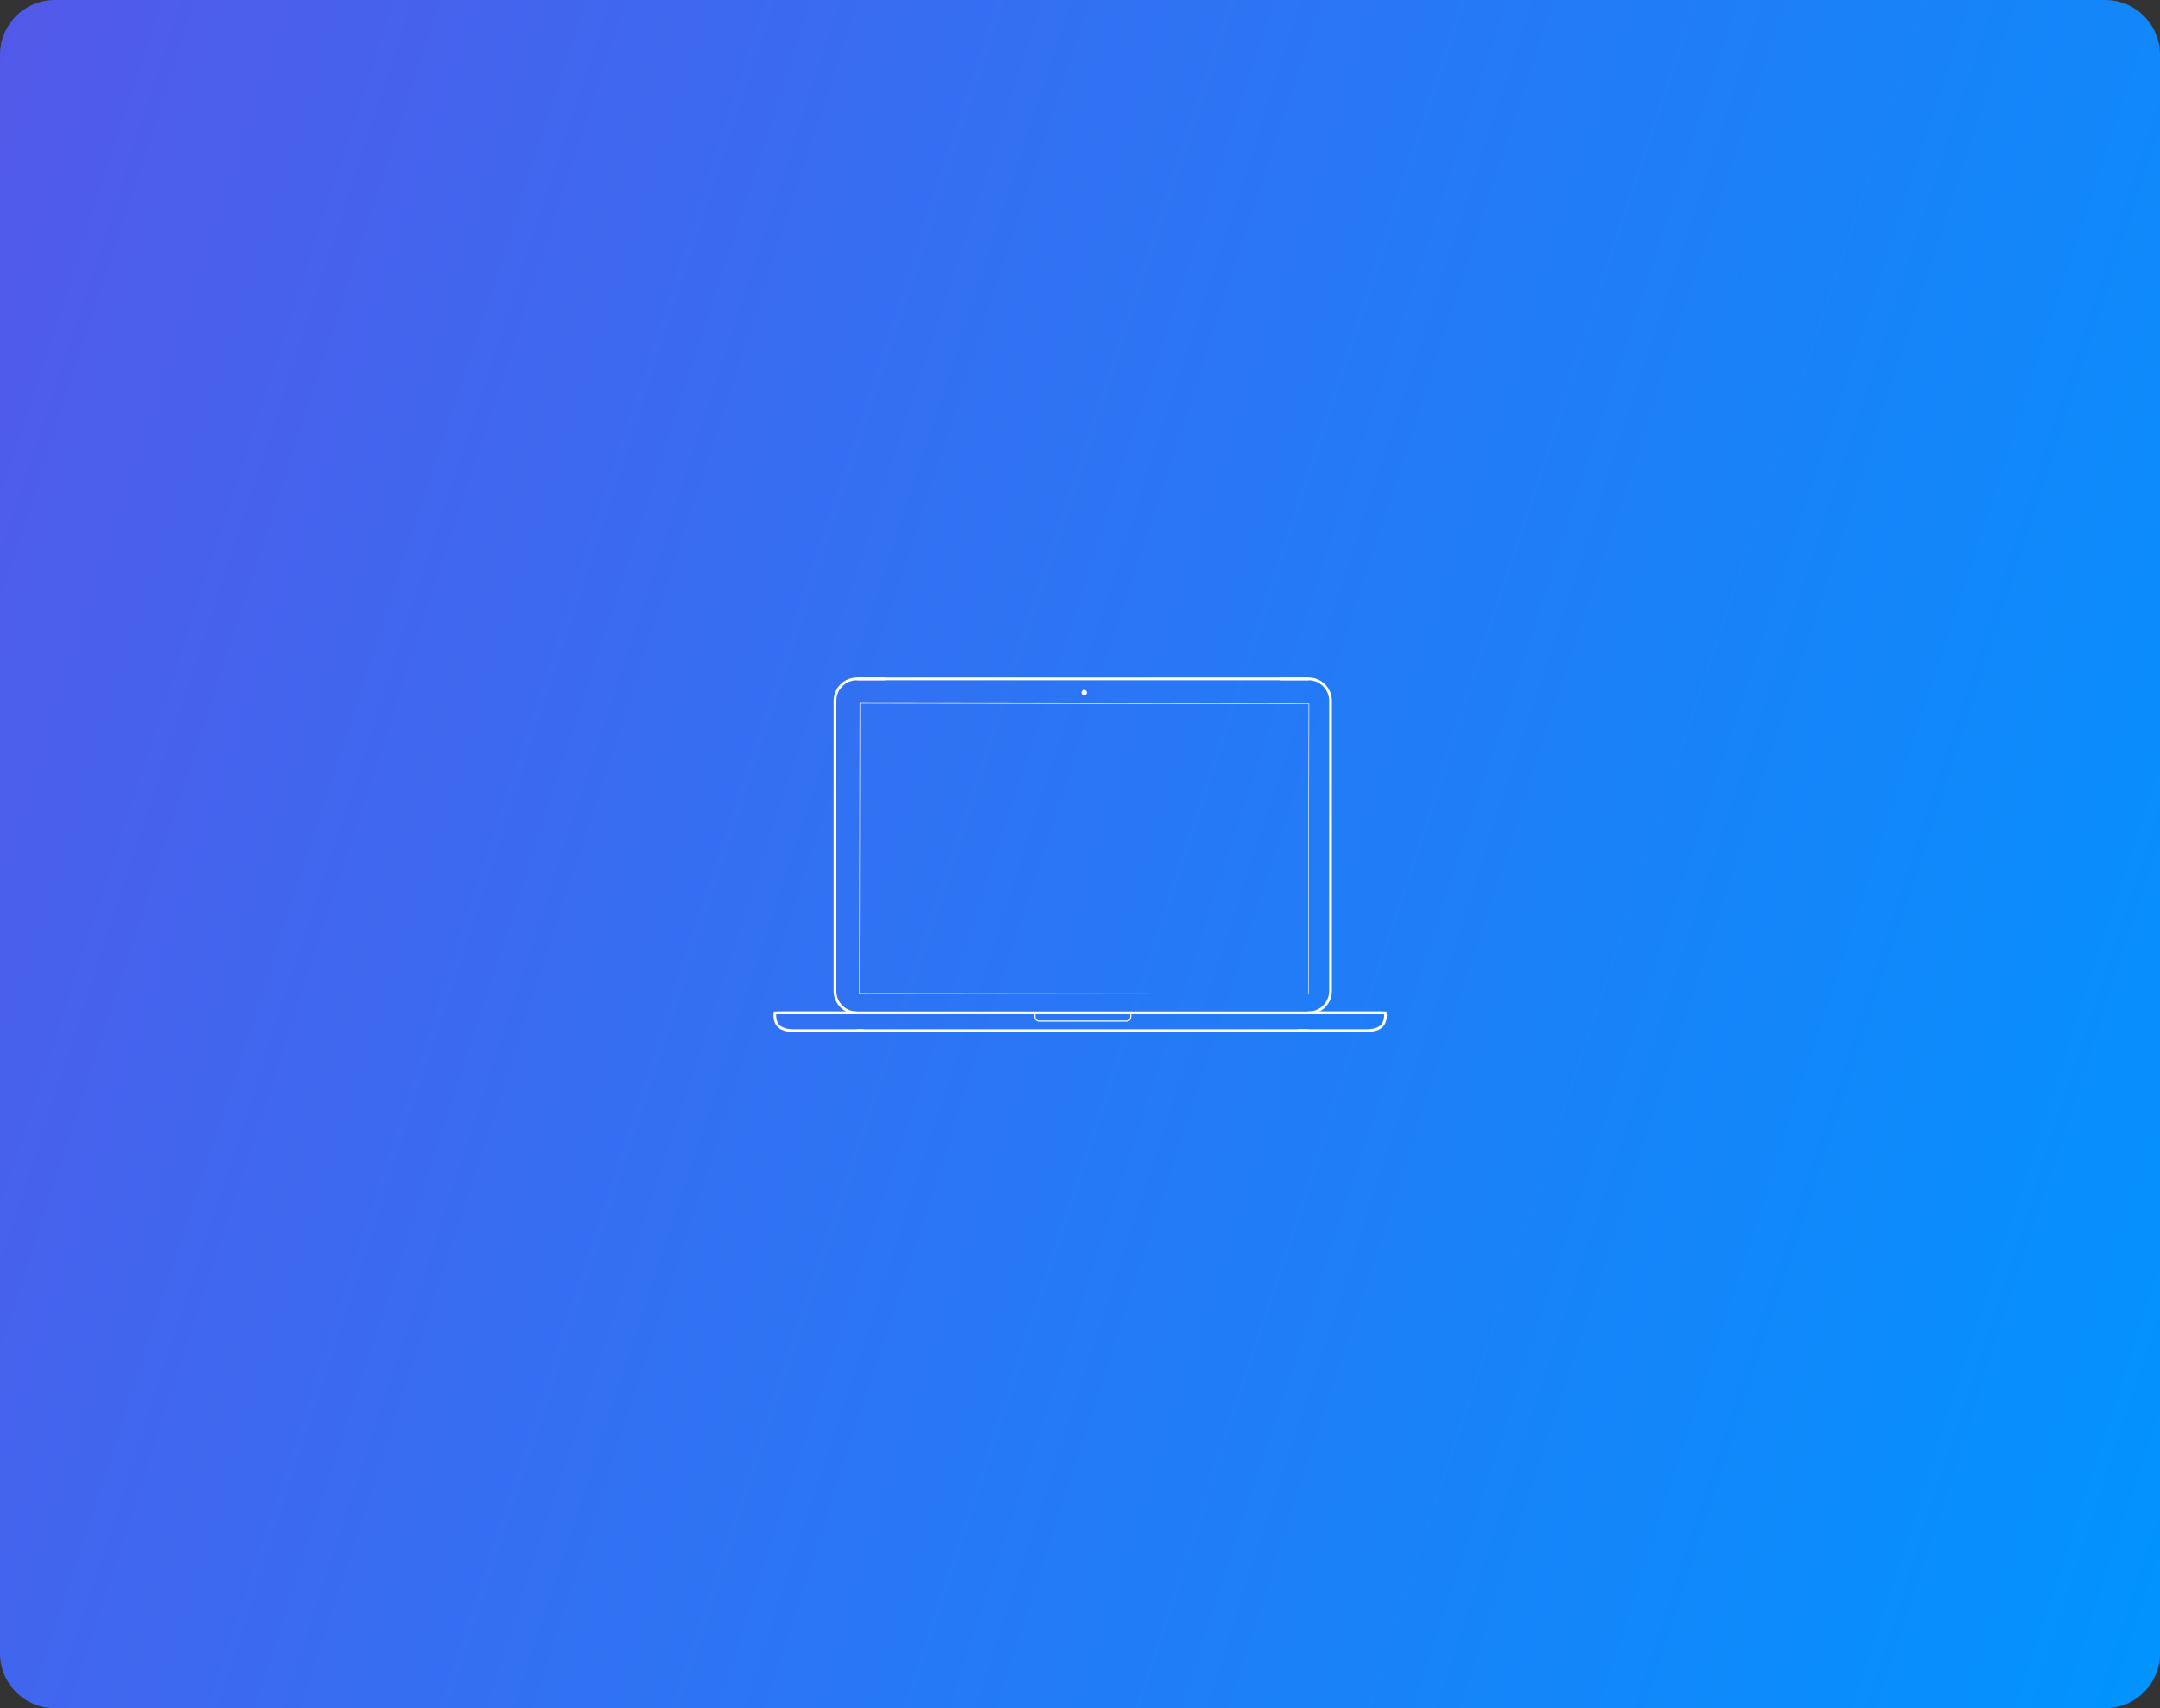 <svg width="789" height="624" viewBox="0 0 789 624" fill="none" xmlns="http://www.w3.org/2000/svg">
<rect x="0" y="0" width="789" height="624" fill="#333333" stroke="none"/>
<path d="M0 20C0 8.954 8.954 0 20 0H769C780.046 0 789 8.954 789 20V604C789 615.046 780.046 624 769 624H20C8.954 624 0 615.046 0 604V20Z" fill="url(#paint0_linear)"/>
<path d="M478 248.5C482.142 248.5 485.5 251.861 485.5 256.005V361.995C485.5 366.14 482.141 369.5 477.998 369.5C477.716 369.5 477.492 369.724 477.492 370C477.492 370.276 477.716 370.5 477.992 370.5C482.694 370.5 486.5 366.692 486.5 361.995V256.005C486.5 251.309 482.694 247.5 478 247.5H468C467.724 247.5 467.5 247.724 467.5 248C467.5 248.276 467.724 248.5 468 248.5H478Z" fill="white"/>
<path d="M313 247.5C308.306 247.5 304.5 251.309 304.5 256.005V361.995C304.5 366.692 308.306 370.5 313.002 370.5C313.284 370.5 313.508 370.276 313.508 370C313.508 369.724 313.284 369.5 313.008 369.5C308.859 369.5 305.5 366.14 305.5 361.995V256.005C305.5 251.861 308.858 248.5 313 248.5H323C323.276 248.5 323.5 248.276 323.5 248C323.5 247.724 323.276 247.5 323 247.5H313Z" fill="white"/>
<path fill-rule="evenodd" clip-rule="evenodd" d="M478 363.2L313.8 363L314 256.8L478.2 257L478 363.2ZM477.8 363L478 257.2L314.2 257L314 362.8L477.8 363Z" fill="white"/>
<rect x="313" y="247.5" width="165" height="1" fill="white"/>
<path fill-rule="evenodd" clip-rule="evenodd" d="M396 254C396.552 254 397 253.552 397 253C397 252.448 396.552 252 396 252C395.448 252 395 252.448 395 253C395 253.552 395.448 254 396 254Z" fill="white"/>
<path fill-rule="evenodd" clip-rule="evenodd" d="M377.8 370V369.8H378H413H413.2V370V371.5C413.2 372.441 412.44 373.2 411.496 373.2H379.504C378.561 373.2 377.8 372.443 377.8 371.5V370ZM412.8 370L413 370.2H412.8V370ZM378.2 370.2H412.8V371.5C412.8 372.22 412.22 372.8 411.496 372.8H379.504C378.781 372.8 378.2 372.222 378.2 371.5V370.2ZM378.2 370.2H378L378.2 370V370.2Z" fill="white"/>
<path fill-rule="evenodd" clip-rule="evenodd" d="M284 369.5H505V370.5H284V369.5Z" fill="white"/>
<rect x="313" y="376" width="165" height="1" fill="white"/>
<path d="M283.08 369.5H282.67L282.59 369.902C282.577 369.965 282.56 370.073 282.543 370.22C282.421 371.298 282.523 372.51 283.026 373.671C283.199 374.071 283.416 374.449 283.68 374.8C284.275 375.594 285.217 376.147 286.403 376.512C287.101 376.726 287.842 376.863 288.582 376.939C288.841 376.966 289.081 376.983 289.298 376.992C289.429 376.998 289.525 377 289.58 377H315.5V376H289.58C289.407 376 289.092 375.986 288.684 375.944C288.004 375.875 287.325 375.749 286.697 375.556C285.695 375.247 284.928 374.797 284.48 374.2C284.264 373.913 284.086 373.603 283.944 373.273C283.521 372.297 283.432 371.252 283.537 370.332C283.55 370.215 283.563 370.135 283.57 370.098L283.08 370.5H312.5V369.5H283.08Z" fill="white"/>
<path d="M506 370.5L505.51 370.098C505.517 370.135 505.53 370.215 505.543 370.332C505.648 371.252 505.559 372.297 505.136 373.273C504.993 373.603 504.816 373.913 504.6 374.2C504.152 374.797 503.385 375.247 502.383 375.556C501.754 375.749 501.076 375.875 500.396 375.944C499.988 375.986 499.673 376 499.5 376H474V377H499.5C499.554 377 499.65 376.998 499.782 376.992C499.999 376.983 500.239 376.966 500.498 376.939C501.238 376.863 501.979 376.726 502.677 376.512C503.863 376.147 504.805 375.594 505.4 374.8C505.664 374.449 505.88 374.071 506.054 373.671C506.557 372.51 506.659 371.298 506.537 370.22C506.52 370.073 506.503 369.965 506.49 369.902L506.41 369.5H506H478V370.5H506Z" fill="white"/>
<defs>
<linearGradient id="paint0_linear" x1="0" y1="0" x2="903.032" y2="294.662" gradientUnits="userSpaceOnUse">
<stop stop-color="#5359EA"/>
<stop offset="1" stop-color="#0094FF"/>
</linearGradient>
</defs>
</svg>
